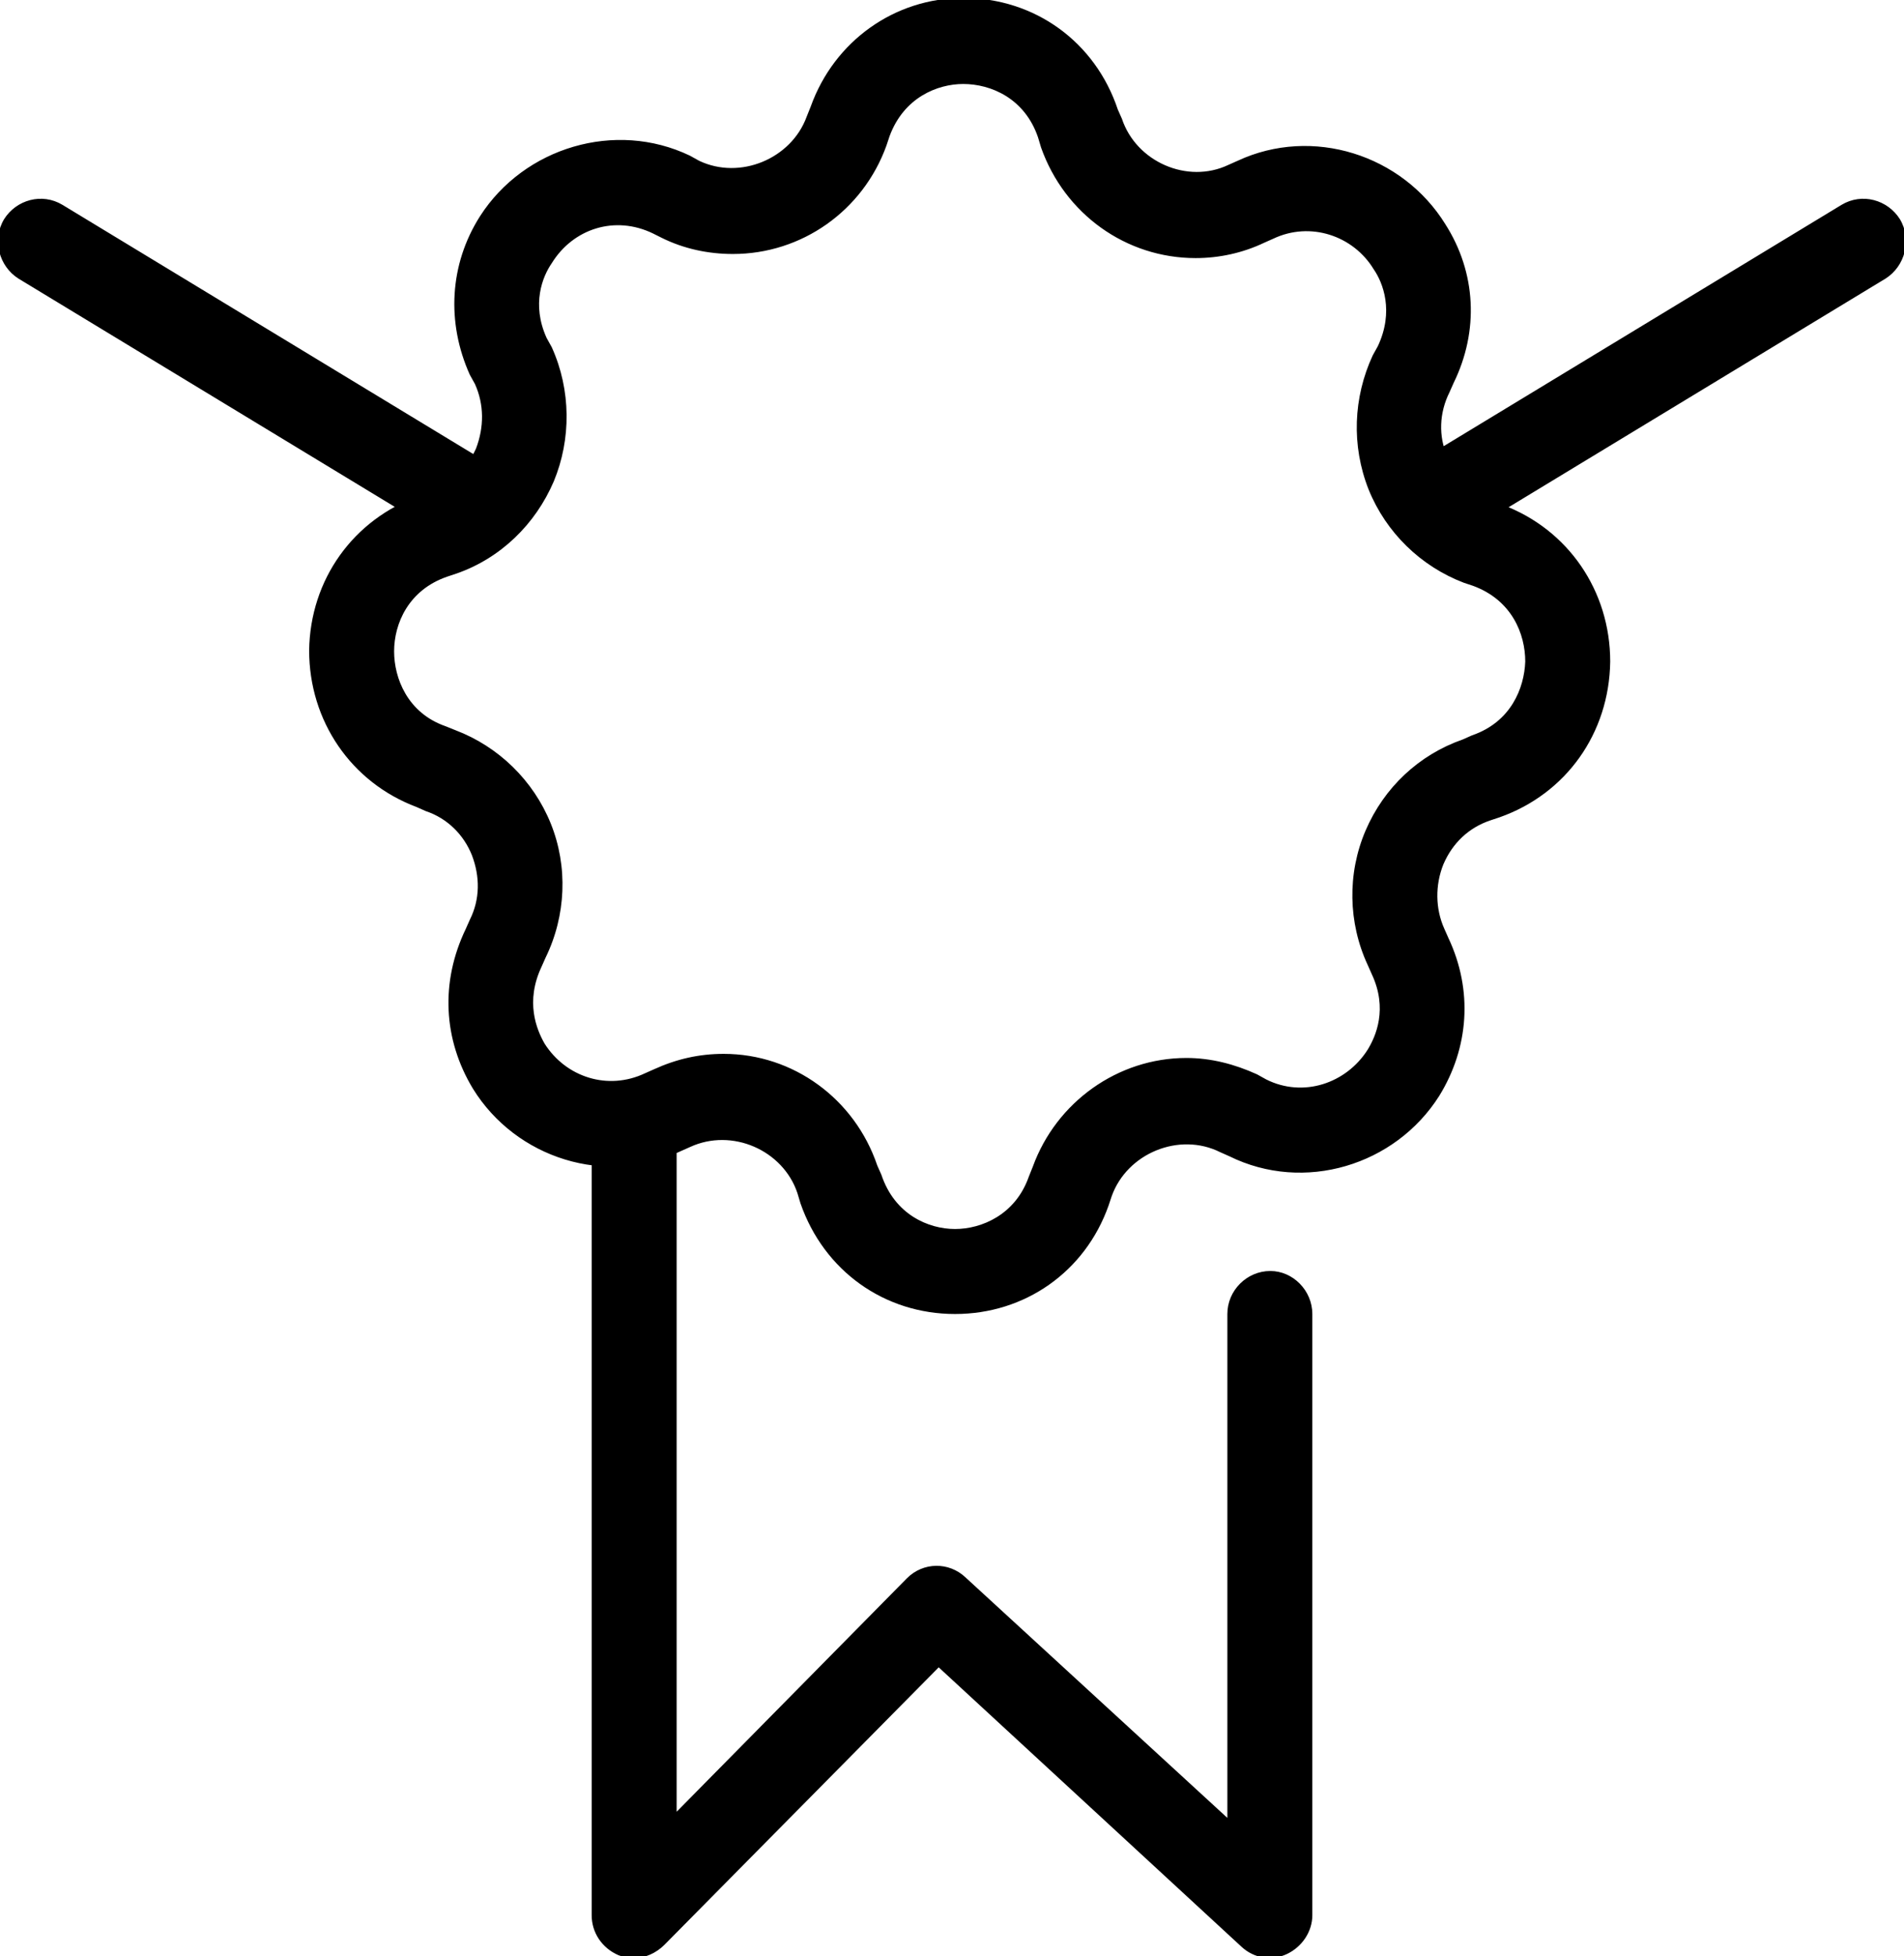 <svg xmlns="http://www.w3.org/2000/svg" xml:space="preserve" width="186px" height="191px" version="1.1" shape-rendering="geometricPrecision" text-rendering="geometricPrecision" image-rendering="optimizeQuality" fill-rule="evenodd" clip-rule="evenodd" viewBox="0 0 1860 1910" xmlns:xlink="http://www.w3.org/1999/xlink"><path fill-rule="nonzero" d="M454 529c-8,0 -15,-2 -22,-6l-414 -251c-19,-12 -26,-38 -14,-58 12,-19 37,-26 57,-14l414 251c20,12 26,38 14,58 -7,13 -21,20 -35,20zm952 0c-14,0 -28,-7 -35,-20 -12,-20 -6,-46 14,-58l414 -251c20,-12 45,-5 57,14 12,20 5,46 -14,58l-414 251c-7,4 -14,6 -22,6zm-787 1383c-5,0 -10,-1 -15,-3 -16,-7 -26,-22 -26,-39l0 -754c0,-23 19,-42 41,-42 23,0 42,19 42,42l0 653 225 -228c16,-16 41,-16 57,-1l256 235 0 -492c0,-23 19,-42 42,-42 22,0 41,19 41,42l0 587c0,16 -10,31 -25,38 -15,7 -32,4 -44,-7l-296 -273 -268 271c-8,8 -19,13 -30,13zm314 -629c-69,0 -128,-42 -151,-108l-3 -10c-14,-42 -64,-64 -105,-45l-9 4c-73,35 -161,7 -203,-61 -29,-48 -32,-104 -7,-156l4 -9c10,-20 10,-42 2,-63 -8,-20 -24,-36 -45,-43l-9 -4c-64,-24 -105,-84 -105,-153 1,-69 43,-128 108,-151l9 -3c21,-8 37,-23 46,-43 8,-21 8,-43 -1,-63l-5 -9c-23,-51 -20,-108 10,-155 43,-67 132,-94 205,-59l9 5c40,19 90,-2 105,-43l4 -10c23,-64 82,-106 149,-106 70,0 129,43 151,109l4 9c14,42 64,64 104,45l9 -4c73,-34 161,-6 203,62 30,47 33,104 8,155l-4 9c-10,20 -11,43 -2,63 8,21 24,36 44,44l10 3c64,24 105,84 105,153 -1,70 -43,129 -108,152l-9 3c-21,7 -37,22 -46,43 -8,20 -8,43 1,63l4 9c24,51 20,107 -9,154 -43,68 -132,95 -205,59l-9 -4c-40,-20 -91,1 -106,43l-3 9c-23,65 -82,106 -150,106zm-226 -254l0 0c68,0 128,44 150,109l4 9c13,39 46,53 72,53 26,0 59,-14 72,-51l4 -10c23,-63 83,-106 150,-106 24,0 47,6 69,16l9 5c36,18 78,4 99,-29 8,-13 20,-40 4,-74l-4 -9c-19,-41 -20,-89 -2,-131 18,-42 52,-74 95,-89l9 -4c38,-13 51,-46 52,-72 0,-27 -13,-60 -51,-74l-9 -3c-42,-16 -76,-49 -93,-91 -17,-43 -15,-90 4,-131l5 -9c16,-34 5,-62 -4,-75 -20,-33 -62,-47 -98,-30l-9 4c-21,10 -44,15 -67,15 -68,0 -128,-43 -151,-108l-3 -10c-13,-38 -46,-52 -73,-52 -25,0 -58,13 -72,51l-3 9c-23,64 -83,106 -150,106 -24,0 -48,-5 -70,-16l-8 -4c-37,-18 -78,-5 -99,29 -9,13 -20,40 -5,73l5 9c19,42 19,90 2,131 -18,42 -52,75 -95,90l-9 3c-38,13 -52,46 -52,73 0,26 13,60 50,73l10 4c42,16 76,49 93,91 17,42 15,90 -5,131l-4 9c-16,34 -5,61 3,75 21,33 62,46 98,29l9 -4c22,-10 44,-15 68,-15z"/></svg>